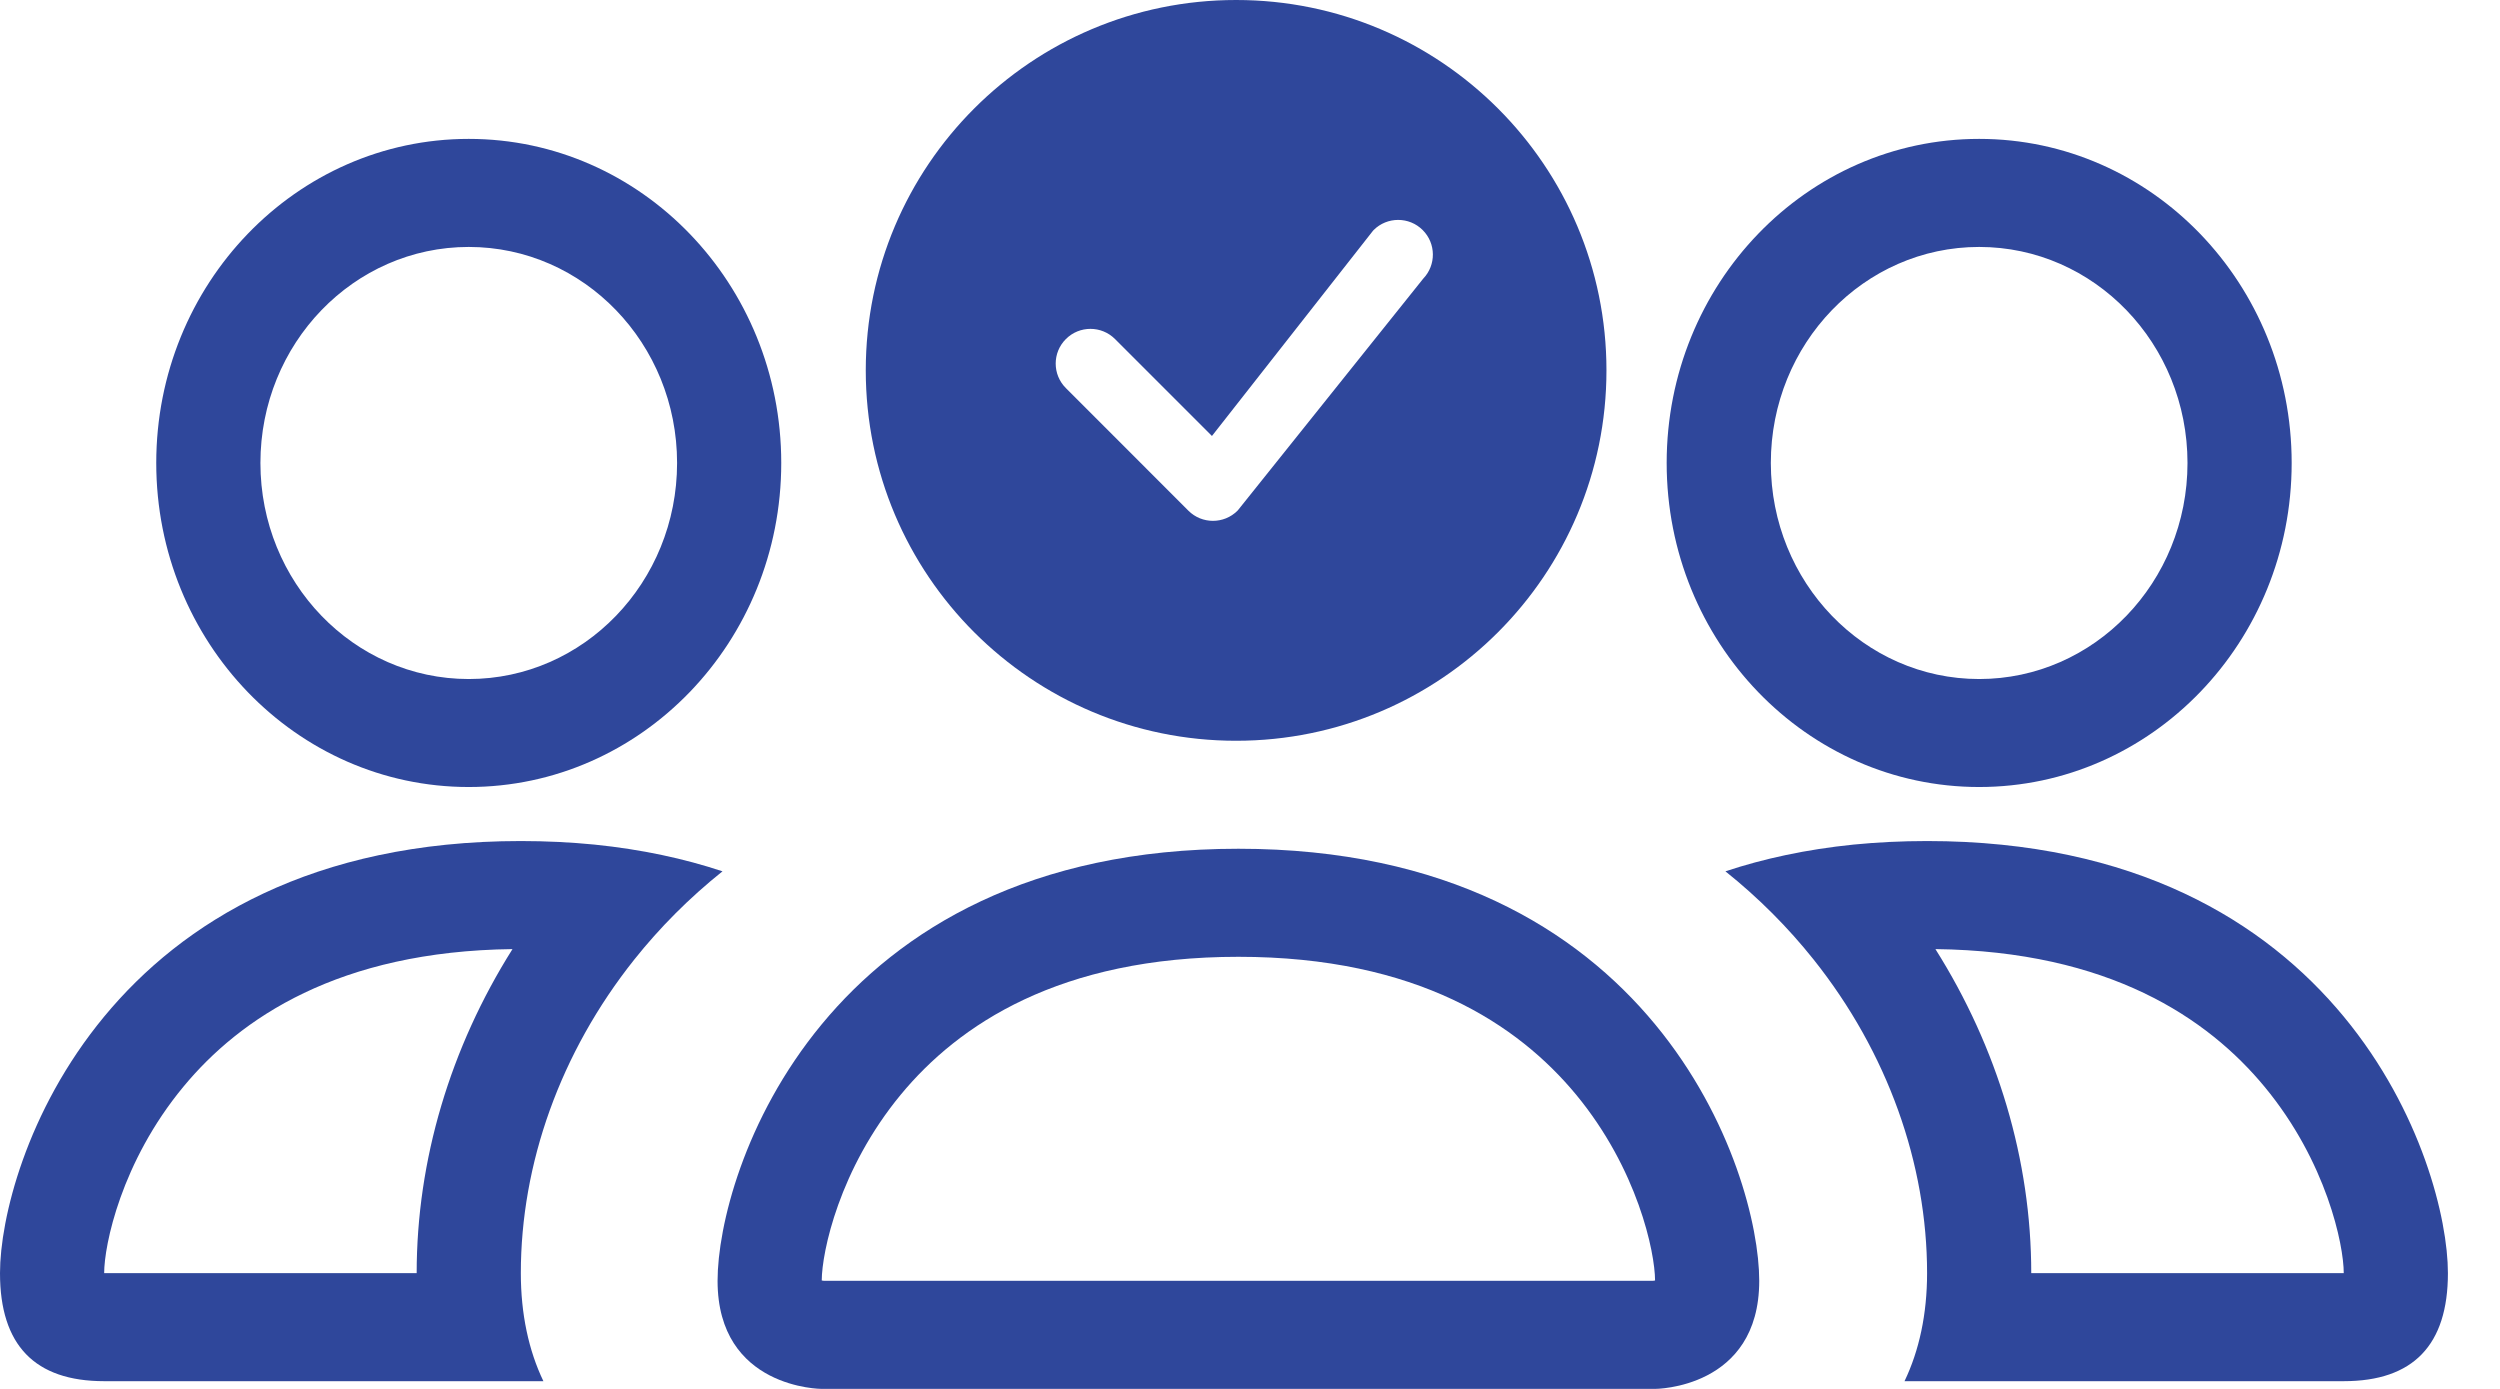 <svg width="36" height="20" viewBox="0 0 36 20" fill="none" xmlns="http://www.w3.org/2000/svg">
<path d="M23.833 20C23.833 20 25.333 20 25.333 18.444C25.333 16.889 23.833 12.222 17.833 12.222C11.833 12.222 10.333 16.889 10.333 18.444C10.333 20 11.833 20 11.833 20H23.833ZM11.867 18.444C11.862 18.444 11.854 18.443 11.846 18.441C11.841 18.441 11.837 18.44 11.833 18.439C11.835 18.028 12.084 16.837 12.972 15.762C13.803 14.757 15.257 13.778 17.833 13.778C20.409 13.778 21.863 14.757 22.695 15.762C23.583 16.837 23.831 18.028 23.833 18.439C23.829 18.44 23.825 18.441 23.821 18.441C23.812 18.443 23.805 18.444 23.8 18.444H11.867Z" fill="#2F479B"/>
<path d="M23.133 5.333C23.133 8.279 20.745 10.667 17.8 10.667C14.854 10.667 12.467 8.279 12.467 5.333C12.467 2.388 14.854 0 17.8 0C20.745 0 23.133 2.388 23.133 5.333ZM20.487 3.313C20.292 3.118 19.975 3.118 19.78 3.313C19.775 3.318 19.771 3.323 19.767 3.328L17.452 6.278L16.056 4.882C15.861 4.687 15.544 4.687 15.349 4.882C15.153 5.077 15.153 5.394 15.349 5.589L17.113 7.354C17.308 7.549 17.625 7.549 17.82 7.354C17.825 7.349 17.829 7.345 17.832 7.34L20.494 4.013C20.682 3.817 20.68 3.506 20.487 3.313Z" fill="#2F479B"/>
<path d="M10.404 12.547C9.852 12.364 9.239 12.231 8.559 12.162C8.223 12.129 7.87 12.111 7.5 12.111C1.5 12.111 0 16.778 0 18.333C0 19.37 0.5 19.889 1.5 19.889H7.825C7.613 19.447 7.5 18.923 7.5 18.333C7.5 16.762 8.066 15.157 9.135 13.816C9.5 13.358 9.924 12.931 10.404 12.547ZM7.38 13.667C6.484 15.088 6 16.707 6 18.333H1.5C1.5 17.928 1.746 16.731 2.639 15.651C3.457 14.661 4.879 13.697 7.38 13.667Z" fill="#2F479B"/>
<path d="M2.25 6.667C2.25 4.089 4.265 2 6.75 2C9.235 2 11.25 4.089 11.25 6.667C11.25 9.244 9.235 11.333 6.75 11.333C4.265 11.333 2.25 9.244 2.25 6.667ZM6.75 3.556C5.093 3.556 3.75 4.948 3.75 6.667C3.75 8.385 5.093 9.778 6.75 9.778C8.407 9.778 9.75 8.385 9.75 6.667C9.75 4.948 8.407 3.556 6.75 3.556Z" fill="#2F479B"/>
<path d="M24.846 12.547C25.398 12.364 26.011 12.231 26.691 12.162C27.027 12.129 27.38 12.111 27.75 12.111C33.75 12.111 35.25 16.778 35.25 18.333C35.25 19.37 34.75 19.889 33.75 19.889H27.425C27.637 19.447 27.75 18.923 27.75 18.333C27.75 16.762 27.184 15.157 26.115 13.816C25.75 13.358 25.326 12.931 24.846 12.547ZM27.87 13.667C28.766 15.088 29.25 16.707 29.25 18.333H33.75C33.75 17.928 33.504 16.731 32.611 15.651C31.793 14.661 30.371 13.697 27.87 13.667Z" fill="#2F479B"/>
<path d="M33 6.667C33 4.089 30.985 2 28.5 2C26.015 2 24 4.089 24 6.667C24 9.244 26.015 11.333 28.5 11.333C30.985 11.333 33 9.244 33 6.667ZM28.5 3.556C30.157 3.556 31.5 4.948 31.5 6.667C31.5 8.385 30.157 9.778 28.5 9.778C26.843 9.778 25.5 8.385 25.5 6.667C25.5 4.948 26.843 3.556 28.5 3.556Z" fill="#2F479B"/>
</svg>
